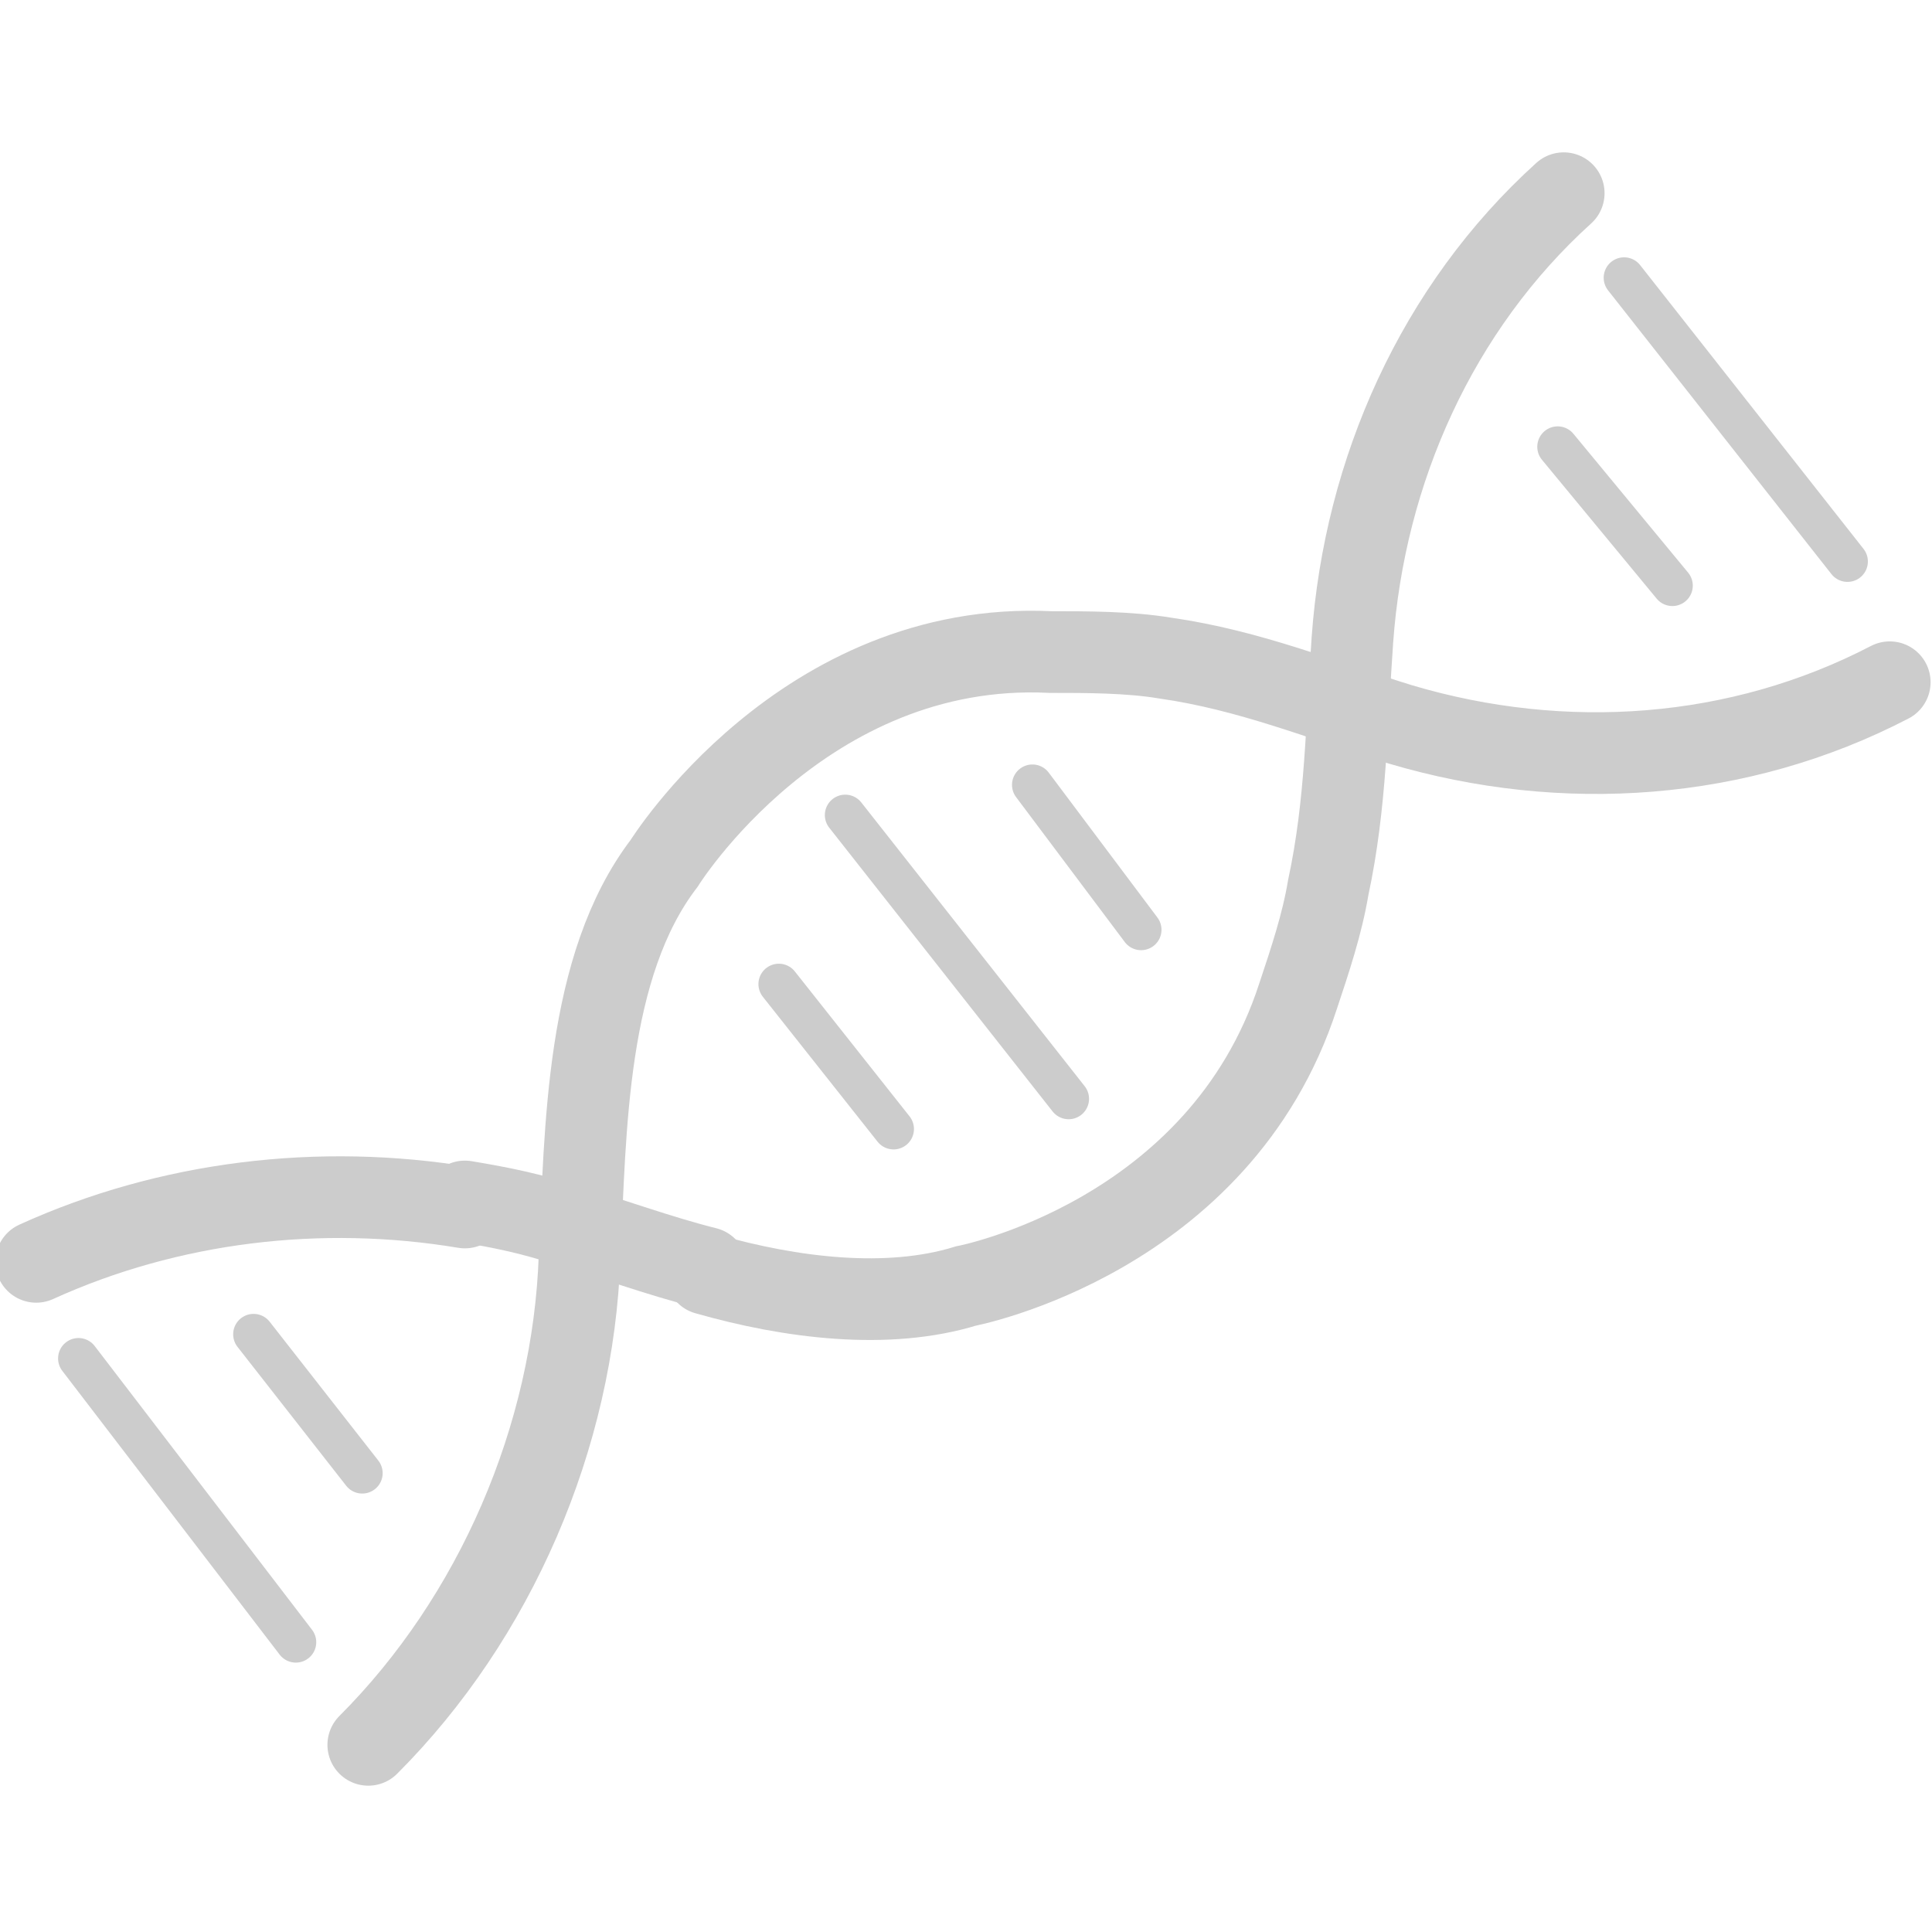 <?xml version="1.0" encoding="utf-8"?>
<!-- Generator: Adobe Illustrator 27.0.0, SVG Export Plug-In . SVG Version: 6.00 Build 0)  -->
<svg version="1.1" id="Layer_1" xmlns="http://www.w3.org/2000/svg" xmlns:xlink="http://www.w3.org/1999/xlink" x="0px" y="0px"
	 viewBox="0 0 32 32" style="enable-background:new 0 0 32 32;" xml:space="preserve">
<style type="text/css">
	.st0{fill:#FFFFFF;}
	.st1{fill:#E4E8EB;}
	.st2{fill:#808285;}
	.st3{fill:#D1D3D4;}
	.st4{fill:#001632;}
	.st5{fill:none;stroke:#001632;stroke-width:0.918;stroke-miterlimit:10;}
	.st6{fill:none;stroke:#CCCCCC;stroke-width:1.353;stroke-linecap:round;stroke-miterlimit:10;}
	.st7{fill:none;stroke:#CCCCCC;stroke-width:0.676;stroke-linecap:round;stroke-miterlimit:10;}
	.st8{fill:none;stroke:#CCCCCC;stroke-width:0.961;stroke-miterlimit:10;}
	.st9{fill:none;stroke:#CCCCCC;stroke-width:0.878;stroke-miterlimit:10;}
	.st10{fill:none;stroke:#CCCCCC;stroke-width:0.772;stroke-miterlimit:10;}
	.st11{fill:none;stroke:#CCCCCC;stroke-width:0.6;stroke-miterlimit:10;}
	.st12{fill:#CCCCCC;}
	.st13{fill:none;stroke:#000000;stroke-width:0.2;stroke-miterlimit:10;}
	.st14{fill:none;}
	.st15{fill:none;stroke:#000000;stroke-width:0.1;stroke-miterlimit:10;}
	.st16{fill:none;stroke:#020202;stroke-width:0.1;stroke-miterlimit:10;}
	.st17{fill:#E93903;}
	.st18{fill:#FA8909;}
	.st19{fill:#F66331;}
	.st20{fill:#F93F03;}
	.st21{fill:#CB0B03;}
	.st22{fill:#134F04;}
	.st23{fill:#FE9A37;}
	.st24{fill:#A40D03;}
	.st25{fill:#8B0A01;}
	.st26{fill:#169904;}
	.st27{fill:#23CA0D;}
	.st28{fill:#1BB10A;}
	.st29{fill:#146E04;}
	.st30{fill:#FDDF59;}
	.st31{fill:#FCD435;}
	.st32{fill:#FFCA00;}
	.st33{fill:#FEAD57;}
	.st34{fill:#20E70E;}
	.st35{fill:none;stroke:#000000;stroke-width:0.237;stroke-miterlimit:10;}
	.st36{fill:#9A2D28;}
	.st37{fill:#CD3301;}
	.st38{fill:#FF9935;}
	.st39{fill:#2AD105;}
	.st40{fill:#1E9004;}
	.st41{fill:#FFFFFF;stroke:#000000;stroke-width:1.306;stroke-miterlimit:10;}
	.st42{fill:none;stroke:#FFFFFF;stroke-width:0.6;stroke-miterlimit:10;}
	.st43{fill:none;stroke:#FFFFFF;stroke-miterlimit:10;}
	.st44{fill:none;stroke:#000000;stroke-width:5;stroke-miterlimit:10;}
	.st45{fill:none;stroke:#000000;stroke-width:3.547;stroke-miterlimit:10;}
	.st46{fill:none;stroke:#CCCCCC;stroke-width:0.6;stroke-linecap:round;stroke-miterlimit:10;}
	.st47{fill:none;stroke:#CCCCCC;stroke-width:0.81;stroke-linecap:round;stroke-miterlimit:10;}
	.st48{fill:none;stroke:#CCCCCC;stroke-width:0.588;stroke-linecap:round;stroke-miterlimit:10;}
	.st49{fill:none;stroke:#CCCCCC;stroke-width:0.653;stroke-miterlimit:10;}
	.st50{fill:#9FE5F7;}
	.st51{fill:none;stroke:#CCCCCC;stroke-width:0.553;stroke-miterlimit:10;}
	.st52{fill:none;stroke:#FFFFFF;stroke-width:0.216;stroke-miterlimit:10;}
	.st53{fill:none;stroke:#FFFFFF;stroke-width:0.901;stroke-miterlimit:10;}
	.st54{fill:none;stroke:#FFFFFF;stroke-width:0.578;stroke-miterlimit:10;}
	.st55{fill:none;stroke:#FFFFFF;stroke-width:0.289;stroke-miterlimit:10;}
	.st56{fill:none;stroke:#FFFFFF;stroke-width:0.364;stroke-miterlimit:10;}
	.st57{fill:none;stroke:#FFFFFF;stroke-width:0.218;stroke-miterlimit:10;}
	.st58{fill:#EFEFEF;}
	.st59{fill:none;stroke:#FFFFFF;stroke-width:0.167;stroke-miterlimit:10;}
	.st60{fill:none;stroke:#FFFFFF;stroke-width:0.257;stroke-linecap:round;stroke-linejoin:round;stroke-miterlimit:10;}
	.st61{fill:#ACD4F7;}
	.st62{opacity:0.129;}
	.st63{fill:none;stroke:#00CFFF;stroke-width:1.408;stroke-miterlimit:10;}
	.st64{fill:none;stroke:#000000;stroke-width:0.664;stroke-miterlimit:10;}
	.st65{fill:none;stroke:#000000;stroke-width:0.225;stroke-miterlimit:10;}
	.st66{fill:#FFFFFF;stroke:#CCCCCC;stroke-width:0.534;stroke-miterlimit:10;}
	.st67{fill:#FFFFFF;stroke:#CCCCCC;stroke-width:0.6;stroke-miterlimit:10;}
	.st68{fill:none;stroke:#000000;stroke-width:0.6;stroke-miterlimit:10;}
	.st69{fill:none;stroke:#CCCCCC;stroke-width:1.176;stroke-linecap:round;stroke-miterlimit:10;}
	.st70{fill:none;stroke:#CCCCCC;stroke-width:0.938;stroke-linecap:round;stroke-miterlimit:10;}
	.st71{fill:none;stroke:#CCCCCC;stroke-width:0.4;stroke-miterlimit:10;}
	.st72{fill:none;stroke:#CCCCCC;stroke-width:0.594;stroke-miterlimit:10;}
	.st73{fill:none;stroke:#CCCCCC;stroke-width:0.3;stroke-miterlimit:10;}
	.st74{fill:#AFAFAF;}
	.st75{fill:none;stroke:#CCCCCC;stroke-miterlimit:10;}
	.st76{fill:none;stroke:#CCCCCC;stroke-width:0.568;stroke-linecap:round;stroke-miterlimit:10;}
	.st77{fill:none;stroke:url(#SVGID_1_);stroke-width:0.3;stroke-linecap:round;stroke-miterlimit:10;}
	
		.st78{fill:none;stroke:url(#SVGID_00000002353756361874631210000000541524862521239172_);stroke-width:0.3;stroke-linecap:round;stroke-miterlimit:10;}
	.st79{fill:none;stroke:#001632;stroke-width:2.108;stroke-miterlimit:10;}
</style>
<g>
	<g>
		<path class="st6" d="M6.1,28.9c2.1-2.1,3.4-5.1,3.5-8.1c0.1-2.1,0.1-4.8,1.4-6.5c0,0,2.3-3.7,6.4-3.5c0.6,0,1.3,0,1.9,0.1
			c1.4,0.2,2.6,0.7,3.9,1.1c2.7,0.8,5.6,0.6,8.1-0.7"/>
		<path class="st6" d="M11.7,21.1c1.4,0.4,3,0.6,4.3,0.2c0,0,4.2-0.8,5.5-4.8c0.2-0.6,0.4-1.2,0.5-1.8c0.3-1.4,0.3-2.7,0.4-4.1
			c0.2-2.8,1.4-5.5,3.5-7.4"/>
		<path class="st6" d="M7.7,19.9c0.6,0.1,1.1,0.2,1.7,0.4c0.7,0.2,1.5,0.5,2.3,0.7"/>
		<path class="st6" d="M0.6,20.9c2.2-1,4.7-1.3,7.1-0.9"/>
	</g>
	<line class="st7" x1="1.3" y1="22.5" x2="4.9" y2="27.2"/>
	<line class="st7" x1="14" y1="13.5" x2="17.7" y2="18.2"/>
	<line class="st7" x1="26.9" y1="4.6" x2="30.6" y2="9.3"/>
	<line class="st7" x1="4.2" y1="22.1" x2="6" y2="24.4"/>
	<line class="st7" x1="25.8" y1="7.4" x2="27.7" y2="9.7"/>
	<line class="st7" x1="12.9" y1="16.3" x2="14.8" y2="18.7"/>
	<line class="st7" x1="17.1" y1="13" x2="18.9" y2="15.4"/>
</g>
</svg>
